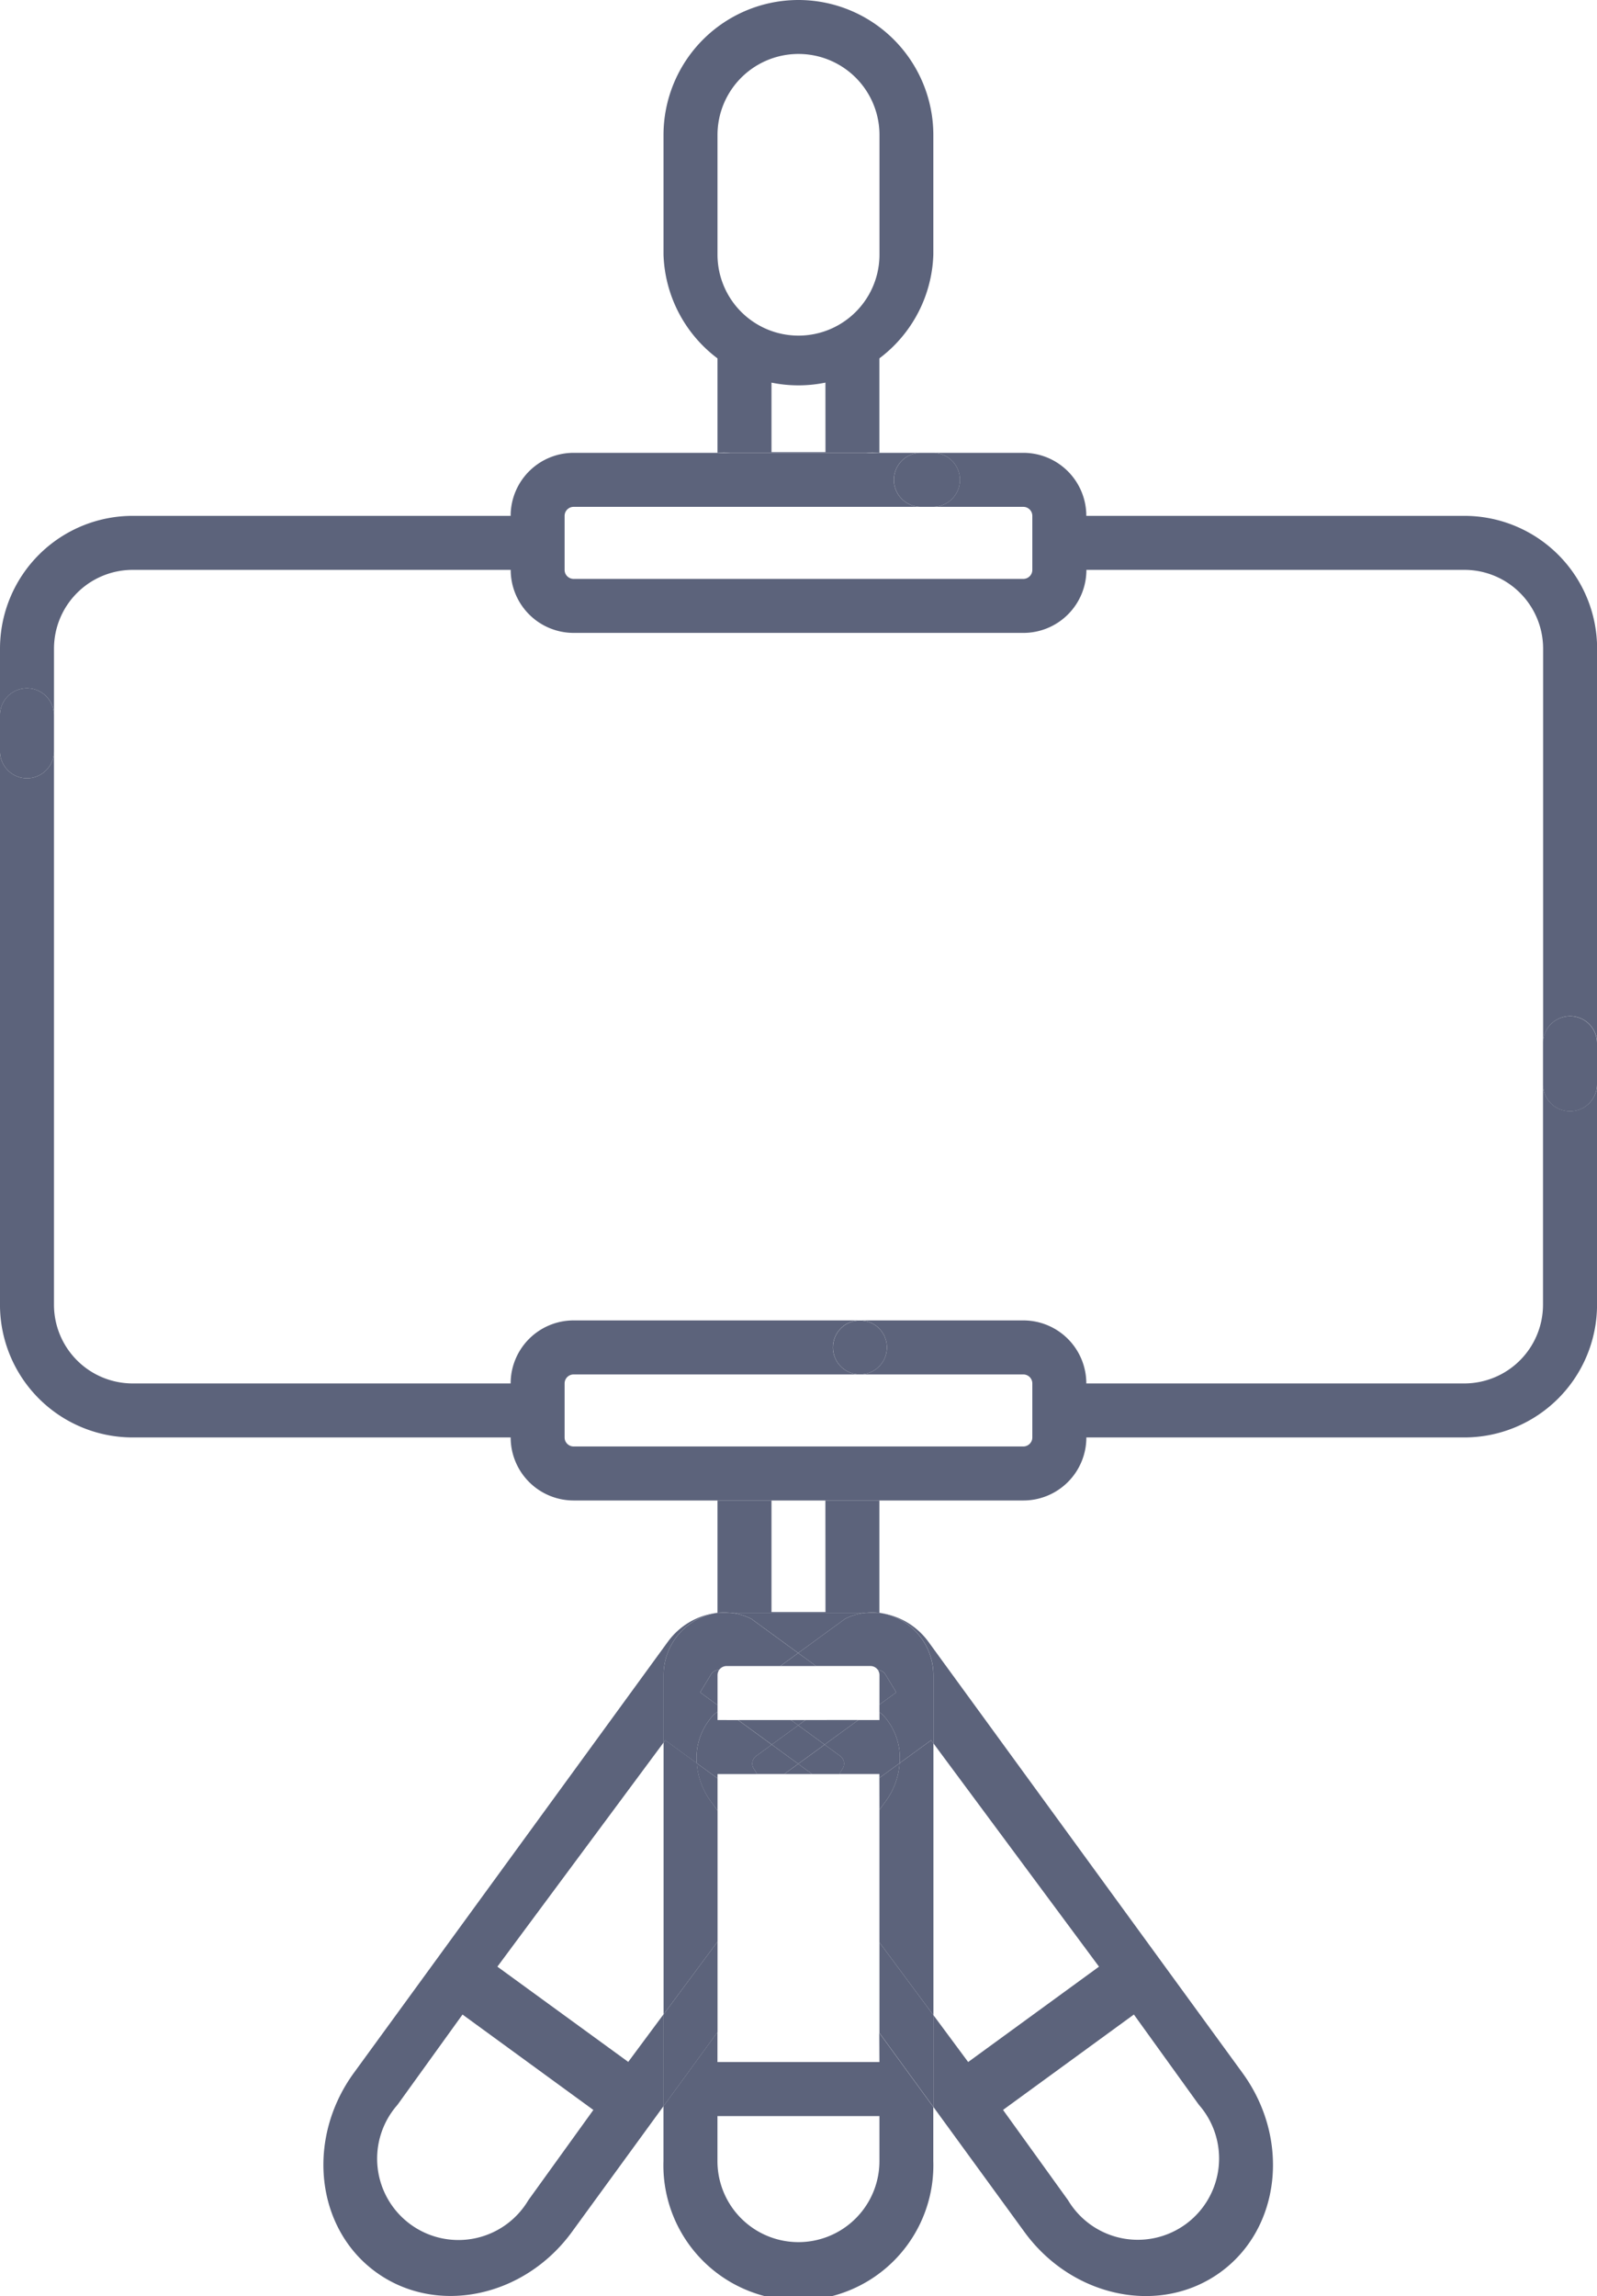 <svg xmlns="http://www.w3.org/2000/svg" width="70.987" height="102" viewBox="0 0 70.987 102">
    <defs>
        <style>
            .cls-1{fill:#5c637b}
        </style>
    </defs>
    <g id="아이콘_미니츠" transform="translate(-745.289 -17.54)">
        <g id="그룹_13" transform="translate(745.289 37.657)">
            <path id="패스_79" d="M810.384 146.132h-16.808a2.8 2.8 0 0 0-2.8-2.8h-4.019a1.2 1.2 0 0 1 0 2.4h4.019a.4.4 0 0 1 .4.4v2.4a.4.4 0 0 1-.4.4h-19.99a.4.4 0 0 1-.4-.4v-2.4a.4.4 0 0 1 .4-.4h15.436a1.2 1.2 0 0 1 0-2.4h-15.435a2.8 2.8 0 0 0-2.8 2.8h-16.806a5.9 5.9 0 0 0-5.892 5.892v2.966a1.2 1.2 0 1 1 2.4 0v-2.966a3.5 3.5 0 0 1 3.493-3.493h16.808a2.8 2.8 0 0 0 2.8 2.8h19.99a2.8 2.8 0 0 0 2.8-2.8h16.808a3.5 3.5 0 0 1 3.493 3.493v17.531a1.2 1.2 0 0 1 2.4 0v-17.531a5.9 5.9 0 0 0-5.897-5.892z" class="cls-1" transform="translate(-745.289 -143.333)"/>
            <path id="패스_80" d="M993.754 144.532a1.2 1.2 0 0 0 1.2 1.2h.535a1.2 1.2 0 0 0 0-2.4h-.535a1.2 1.2 0 0 0-1.2 1.2z" class="cls-1" transform="translate(-954.019 -143.333)"/>
            <path id="패스_81" d="M939.328 583.35h-7.2v-1.329l-2.4 3.292v2.435a6 6 0 1 0 11.994 0v-2.4l-2.4-3.292zm0 4.4a3.6 3.6 0 1 1-7.2 0v-2h7.2z" class="cls-1" transform="translate(-900.237 -511.866)"/>
            <path id="패스_82" d="M939.877 509.425v-1.436l-.924-.674a3.247 3.247 0 0 0 .621 1.694z" class="cls-1" transform="translate(-907.982 -449.107)"/>
            <path id="패스_83" d="M989.733 557.11v4.021l2.4 3.292v-4.08z" class="cls-1" transform="translate(-950.641 -490.939)"/>
            <path id="패스_84" d="M967.768 503.462h1.207l.122-.2a.421.421 0 0 0-.065-.59l-.709-.517-1.175.856z" class="cls-1" transform="translate(-931.668 -444.771)"/>
            <path id="패스_85" d="M955.26 502.154l-.709.517a.421.421 0 0 0-.065.59l.122.2h1.207l.62-.452z" class="cls-1" transform="translate(-920.955 -444.771)"/>
            <path id="패스_86" d="M932.132 556.88l-2.4 3.233v4.079l2.4-3.292z" class="cls-1" transform="translate(-900.237 -490.745)"/>
            <path id="패스_87" d="M989.733 509.387l.276-.378a3.248 3.248 0 0 0 .621-1.694l-.9.654z" class="cls-1" transform="translate(-950.641 -449.107)"/>
            <path id="패스_88" d="M963.272 507.96h1.24l-.62-.452z" class="cls-1" transform="translate(-928.412 -449.269)"/>
            <path id="패스_89" d="M1175.376 299.818a1.2 1.2 0 0 0-1.2 1.2v1.826a1.2 1.2 0 1 0 2.4 0v-1.823a1.2 1.2 0 0 0-1.2-1.203z" class="cls-1" transform="translate(-1105.589 -274.793)"/>
            <path id="패스_90" d="M746.488 212.722a1.2 1.2 0 0 0 1.2-1.2v-1.6a1.2 1.2 0 1 0-2.4 0v1.6a1.2 1.2 0 0 0 1.2 1.2z" class="cls-1" transform="translate(-745.289 -198.266)"/>
        </g>
        <path id="패스_91" d="M935.73 17.54a6 6 0 0 0-6 6v5.308a6 6 0 0 0 11.994 0v-5.311a6 6 0 0 0-5.994-5.997zm3.6 8v3.309a3.6 3.6 0 0 1-7.2 0v-5.312a3.6 3.6 0 0 1 7.2 0v2z" class="cls-1" transform="translate(-154.948)"/>
        <g id="그룹_14" transform="translate(745.289 32.669)">
            <path id="패스_92" d="M989.624 465.554c-.036-.007-.072-.016-.109-.021h-.042c.05.005.101.013.151.021z" class="cls-1" transform="translate(-950.423 -409.019)"/>
            <path id="패스_93" d="M989.349 482.944l.747-.544-.491-.812a.452.452 0 0 0-.328-.187.4.4 0 0 1 .073.229z" class="cls-1" transform="translate(-950.257 -422.349)"/>
            <path id="패스_94" d="M992.029 500.941l-1.4 1.019a3.25 3.25 0 0 1-.621 1.694l-.276.378v5.891l2.4 3.233V501.08z" class="cls-1" transform="translate(-950.641 -438.764)"/>
            <path id="패스_95" d="M929.733 501.043v12.077l2.4-3.233v-5.817l-.3-.416a3.247 3.247 0 0 1-.621-1.694l-1.4-1.019z" class="cls-1" transform="translate(-900.237 -438.764)"/>
            <path id="패스_96" d="M944.536 465.533l-.038.007.052-.007z" class="cls-1" transform="translate(-912.64 -409.019)"/>
            <path id="패스_97" d="M951.288 467.321l2.08-1.516a2.617 2.617 0 0 1 .939-.272h-6.038a2.617 2.617 0 0 1 .939.272z" class="cls-1" transform="translate(-915.808 -409.019)"/>
            <path id="패스_98" d="M959.8 497.655l1.175.856 1.175-.856-1.175-.856z" class="cls-1" transform="translate(-925.495 -435.285)"/>
            <path id="패스_99" d="M940.743 481.383a.45.45 0 0 0-.358.19l-.491.812.774.564v-1.334a.4.4 0 0 1 .075-.232z" class="cls-1" transform="translate(-908.773 -422.334)"/>
            <path id="패스_100" d="M992.706 468.41v3.034l7.36 9.92-5.816 4.236-1.544-2.082v4.08l4.045 5.551c2.136 2.931 6.047 3.73 8.72 1.783s3.109-5.916.973-8.847l-13.944-19.13a3.189 3.189 0 0 0-2.085-1.291 2.8 2.8 0 0 1 2.291 2.746zm11.8 19.091a3.613 3.613 0 1 1-5.816 4.238l-2.89-4.011 5.816-4.238z" class="cls-1" transform="translate(-951.215 -409.129)"/>
            <path id="패스_101" d="M952.791 495.333h-2.35l1.5 1.091 1.175-.856z" class="cls-1" transform="translate(-917.633 -434.054)"/>
            <path id="패스_102" d="M970.167 465.533a2.617 2.617 0 0 0-.939.272l-2.08 1.516.794.578h2.418a.4.4 0 0 1 .327.171.452.452 0 0 1 .328.187l.491.812-.747.544v.34l.124.09a2.785 2.785 0 0 1 .773 2.171l1.4-1.019.1.139V468.3a2.8 2.8 0 0 0-2.29-2.746c-.05-.008-.1-.016-.151-.021z" class="cls-1" transform="translate(-931.668 -409.019)"/>
            <path id="패스_103" d="M842.914 481.292l7.388-9.957v-3a2.8 2.8 0 0 1 2.361-2.759 3.18 3.18 0 0 0-2.184 1.3l-13.943 19.133c-2.136 2.931-1.7 6.9.973 8.847s6.584 1.148 8.72-1.783l4.073-5.589v-4.079l-1.572 2.118zm1.376 10.375a3.614 3.614 0 1 1-5.816-4.238l2.89-4.01 5.816 4.238z" class="cls-1" transform="translate(-820.805 -409.057)"/>
            <path id="패스_104" d="M931.981 470.044l.151-.11v-.3l-.774-.564.491-.812a.45.45 0 0 1 .358-.19.4.4 0 0 1 .324-.168h2.391l.794-.578-2.08-1.516a2.617 2.617 0 0 0-.939-.272h-.551l-.052.007a2.8 2.8 0 0 0-2.361 2.759v3l.076-.1 1.4 1.019a2.785 2.785 0 0 1 .772-2.175z" class="cls-1" transform="translate(-900.237 -409.019)"/>
            <path id="패스_105" d="M967.469 495.333l-.322.234 1.175.856 1.5-1.091z" class="cls-1" transform="translate(-931.668 -434.054)"/>
            <path id="패스_106" d="M965.458 495.568l.322-.234h-.643z" class="cls-1" transform="translate(-929.979 -434.054)"/>
            <path id="패스_107" d="M977.057 493.266l-.124-.09v.345h-.94l-1.5 1.091.709.517a.421.421 0 0 1 .065.59l-.122.2h1.785v.171l.9-.654a2.785 2.785 0 0 0-.773-2.17z" class="cls-1" transform="translate(-937.841 -432.241)"/>
            <path id="패스_108" d="M939.84 493.416v-.365l-.151.11a2.785 2.785 0 0 0-.773 2.171l.924.674v-.191h1.76l-.122-.2a.421.421 0 0 1 .065-.59l.709-.517-1.5-1.091z" class="cls-1" transform="translate(-907.945 -432.136)"/>
            <path id="패스_109" d="M963.772 477.295l-.794-.578-.794.578z" class="cls-1" transform="translate(-927.498 -418.414)"/>
            <path id="패스_110" d="M815.076 242.217a1.2 1.2 0 0 1-1.2-1.2v9.8a3.5 3.5 0 0 1-3.493 3.493h-16.807a2.8 2.8 0 0 0-2.8-2.8h-7.263a1.2 1.2 0 1 1 0 2.4h7.263a.4.4 0 0 1 .4.4v2.4a.4.4 0 0 1-.4.4h-19.99a.4.4 0 0 1-.4-.4v-2.4a.4.4 0 0 1 .4-.4h12.727a1.2 1.2 0 0 1 0-2.4h-12.726a2.8 2.8 0 0 0-2.8 2.8h-16.806a3.5 3.5 0 0 1-3.493-3.493v-24.59a1.2 1.2 0 1 1-2.4 0v24.59a5.9 5.9 0 0 0 5.892 5.892h16.808a2.8 2.8 0 0 0 2.8 2.8h19.99a2.8 2.8 0 0 0 2.8-2.8h16.808a5.9 5.9 0 0 0 5.892-5.892v-9.8a1.2 1.2 0 0 1-1.202 1.2z" class="cls-1" transform="translate(-745.289 -207.983)"/>
            <path id="패스_111" d="M949.531 439.291h-2.4v-4.958h-2.4v4.99h.014a2.82 2.82 0 0 1 .551 0h6.038a2.82 2.82 0 0 1 .551 0h.042v-4.99h-2.4z" class="cls-1" transform="translate(-912.838 -382.808)"/>
            <path id="패스_112" d="M949.531 117.1h-2.4v-4.958h-2.4v4.99h.014a2.8 2.8 0 0 1 .551 0h6.038a2.8 2.8 0 0 1 .551 0h.042v-4.99h-2.4z" class="cls-1" transform="translate(-912.838 -112.145)"/>
            <circle id="타원_7" cx="1.199" cy="1.199" r="1.199" class="cls-1" transform="translate(37.026 43.529)"/>
            <path id="패스_113" d="M986.027 465.462h.551a2.821 2.821 0 0 0-.551 0z" class="cls-1" transform="translate(-947.528 -408.948)"/>
            <path id="패스_114" d="M944.823 465.462h.551a2.82 2.82 0 0 0-.551 0z" class="cls-1" transform="translate(-912.913 -408.948)"/>
        </g>
    </g>
</svg>
